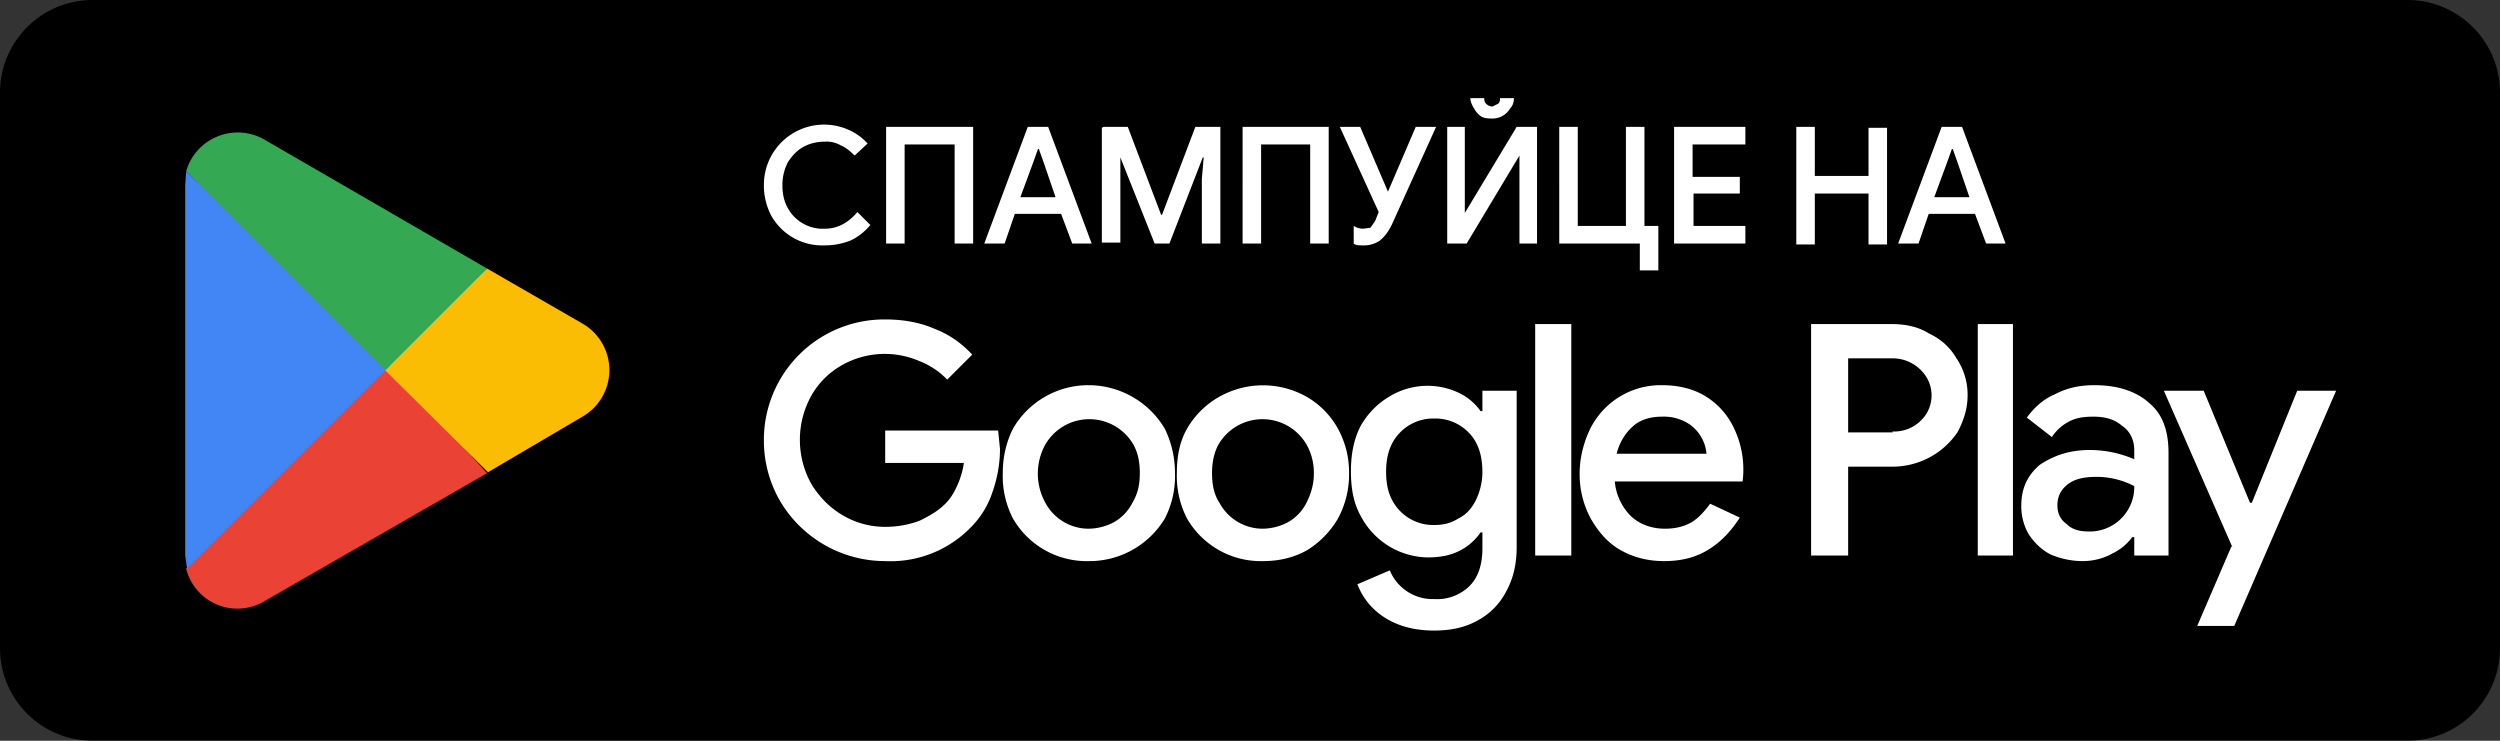 <svg width="270" height="80" fill="none" xmlns="http://www.w3.org/2000/svg">
  <rect width="100%" height="100%" fill="#333333" stroke="none"/>
  <g clip-path="url(#a)">
    <mask id="b" style="mask-type:luminance" maskUnits="userSpaceOnUse" x="-21" y="-20" width="311" height="121">
      <path d="M-20-20h310v120H-20V-20Z" fill="#fff"/>
    </mask>
    <g mask="url(#b)">
      <path d="M260 80H10A10 10 0 0 1 0 70V10A10 10 0 0 1 10 0h250a10 10 0 0 1 10 10v60a10 10 0 0 1-10 10Z" fill="#000"/>
    </g>
    <mask id="c" style="mask-type:luminance" maskUnits="userSpaceOnUse" x="-21" y="-20" width="311" height="121">
      <path d="M-20-20h310v120H-20V-20Z" fill="#fff"/>
    </mask>
    <g mask="url(#c)">
      <path d="M41.4 38.8 20.1 61.4a5.7 5.7 0 0 0 8.5 3.5l24-13.8-11.2-12.3Z" fill="#EA4335"/>
    </g>
    <mask id="d" style="mask-type:luminance" maskUnits="userSpaceOnUse" x="-21" y="-20" width="311" height="121">
      <path d="M-20-20h310v120H-20V-20Z" fill="#fff"/>
    </mask>
    <g mask="url(#d)">
      <path d="m63 35-10.4-6L41 39.4 52.7 51l10.2-6a5.8 5.8 0 0 0 .1-10Z" fill="#FBBC04"/>
    </g>
    <mask id="e" style="mask-type:luminance" maskUnits="userSpaceOnUse" x="-21" y="-20" width="311" height="121">
      <path d="M-20-20h310v120H-20V-20Z" fill="#fff"/>
    </mask>
    <g mask="url(#e)">
      <path d="M20.1 18.6 20 20v40l.2 1.4 22-22-22-20.8Z" fill="#4285F4"/>
    </g>
    <mask id="f" style="mask-type:luminance" maskUnits="userSpaceOnUse" x="-21" y="-20" width="311" height="121">
      <path d="M-20-20h310v120H-20V-20Z" fill="#fff"/>
    </mask>
    <g mask="url(#f)">
      <path d="m41.6 40 11-11-24-13.9a5.8 5.8 0 0 0-8.5 3.4L41.6 40Z" fill="#34A853"/>
    </g>
    <path d="M89 26.5a6.3 6.3 0 0 1-5.7-3.2 7 7 0 0 1-.8-3.3 6.5 6.5 0 0 1 9.1-6 6 6 0 0 1 2.1 1.5l-1.4 1.3c-.5-.5-1-.9-1.5-1.1a3 3 0 0 0-1.7-.4c-.9 0-1.7.2-2.4.6-.7.4-1.2 1-1.6 1.6-.4.8-.6 1.6-.6 2.5 0 1 .2 1.8.6 2.5a4.3 4.3 0 0 0 4 2.2c1.3 0 2.5-.6 3.5-1.8l1.4 1.4c-.6.7-1.3 1.3-2.2 1.7-.8.3-1.7.5-2.7.5Zm6.7-12.8h9.4v12.6h-2V15.6h-5.4v10.7h-2V13.7Zm15.3 0h2.2l4.7 12.6h-2.1l-1.2-3.2h-5l-1.1 3.2h-2.2l4.7-12.6Zm3 7.6-1.3-3.8-.5-1.4h-.1l-.5 1.4-1.4 3.8h3.8Zm5.2-7.6h2.6l3.6 9.5h.1l3.6-9.5h2.7v12.6h-2v-7l.2-2.3h-.1l-3.6 9.3h-1.6L121 17v9.2h-2V13.8Zm15 0h9.3v12.6h-2V15.6h-5.3v10.7h-2V13.7Zm13 12.8c-.4 0-.8 0-1-.2v-1.9c.3.2.7.3 1 .3l.8-.1.5-.7.4-1-4.2-9.2h2.2l3 7 3-7h2.2l-4.8 10.6c-.4.8-.8 1.3-1.3 1.7a3 3 0 0 1-1.7.5Zm9-12.8h2V23l5.6-9.3h2.2v12.6h-1.9v-9.5l-5.7 9.5h-2.1V13.7Zm5-.9c-.4 0-.8 0-1.2-.2-.3-.2-.6-.5-.8-.9-.2-.3-.4-.7-.4-1.1h1.5c0 .2 0 .4.2.6.2.2.4.3.7.3l.6-.3c.2-.2.2-.4.2-.6h1.5c0 .4-.1.8-.4 1.1a2.2 2.2 0 0 1-2 1.1Zm16 13.5h-8.8V13.7h2v10.7h5.2V13.7h2v10.7h1.5v4.8h-2v-3Zm3.6-12.6h7.7v1.9h-5.7v3.5h5.1v1.8h-5v3.5h5.6v1.9h-7.7V13.7Zm13.2 0h2V19h5.8v-5.2h2v12.6h-2v-5.5H196v5.5h-2V13.7Zm15.7 0h2.2l4.7 12.6h-2.1l-1.2-3.2h-5l-1.1 3.2H205l4.7-12.6Zm3 7.6-1.3-3.8-.5-1.4h-.1l-.5 1.4-1.4 3.8h3.8ZM95.6 60.6a13.2 13.2 0 0 1-11.3-6.4 13 13 0 0 1-1.8-6.7 13 13 0 0 1 13.1-13c1.9 0 3.7.3 5.3 1 1.6.6 3 1.6 4.1 2.8l-2.7 2.7a8.3 8.3 0 0 0-3-2 9.4 9.4 0 0 0-8.3.4 8.7 8.7 0 0 0-3.3 3.2 9.8 9.8 0 0 0 0 9.8c.9 1.4 2 2.5 3.4 3.3a9 9 0 0 0 4.5 1.2c1.5 0 2.8-.3 3.8-.7 1-.5 1.9-1 2.7-1.8.5-.5.9-1.1 1.3-2a9 9 0 0 0 .7-2.4h-8.5v-3.5h12.2l.2 2a14 14 0 0 1-.8 4.6 9.6 9.6 0 0 1-2.3 3.8 12.1 12.1 0 0 1-9.3 3.7Zm22 0a9.2 9.2 0 0 1-8.2-4.6 10 10 0 0 1-1.1-4.9c0-1.8.4-3.4 1.1-4.8a9.4 9.4 0 0 1 8.2-4.7 9.6 9.6 0 0 1 8.2 4.7 11 11 0 0 1 1.1 4.8 10 10 0 0 1-1.1 4.9 9.5 9.5 0 0 1-8.2 4.6Zm0-3.5a6 6 0 0 0 2.7-.7 5 5 0 0 0 2-2.1c.6-1 .8-2 .8-3.2 0-1.2-.2-2.2-.7-3.1a5.5 5.5 0 0 0-9.5 0 6.5 6.5 0 0 0 0 6.3 5.3 5.3 0 0 0 4.7 2.8Zm18.8 3.5a9.2 9.2 0 0 1-8.2-4.6 10 10 0 0 1-1.1-4.9c0-1.8.3-3.4 1.1-4.8s2-2.6 3.4-3.4a9.6 9.6 0 0 1 9.6 0 9 9 0 0 1 3.3 3.4c.8 1.5 1.2 3 1.2 4.8a10 10 0 0 1-1.2 4.9 9.8 9.8 0 0 1-3.3 3.4c-1.4.8-3 1.2-4.8 1.2Zm0-3.5a6 6 0 0 0 2.7-.7 5 5 0 0 0 2-2.1c.5-1 .8-2 .8-3.2 0-1.2-.3-2.2-.8-3.1a5.5 5.5 0 0 0-9.5 0c-.5.9-.7 2-.7 3.1 0 1.2.2 2.3.8 3.2a5.3 5.3 0 0 0 4.7 2.8Zm18.5 11c-2.2 0-4-.5-5.5-1.5a7.3 7.3 0 0 1-2.8-3.5l3.5-1.5a5 5 0 0 0 4.8 3.1 5 5 0 0 0 3.8-1.4c1-1 1.4-2.4 1.4-4.1v-1.7h-.2a6 6 0 0 1-2.3 2c-1 .5-2.1.7-3.4.7a8.3 8.3 0 0 1-7.2-4.4c-.8-1.4-1.1-3-1.1-4.9 0-1.8.3-3.4 1-4.8a8.5 8.5 0 0 1 3.2-3.3 7.9 7.9 0 0 1 7.4-.4 6 6 0 0 1 2.4 2h.2v-2.2h3.7v16.9c0 1.9-.4 3.5-1.2 4.9a7.3 7.3 0 0 1-3 3c-1.4.8-3 1.1-4.7 1.1Zm0-11.4c1 0 1.8-.2 2.6-.7.8-.4 1.4-1 1.9-2a7 7 0 0 0 .7-3c0-1.9-.5-3.3-1.5-4.3a5 5 0 0 0-3.7-1.5 5 5 0 0 0-4.5 2.6c-.5.9-.7 2-.7 3.1 0 1.3.2 2.3.7 3.2a5 5 0 0 0 4.5 2.6Zm11-21.7h3.8v25h-3.9V35Zm13.8 25.6c-1.7 0-3.3-.4-4.7-1.2-1.4-.8-2.4-2-3.2-3.4a10 10 0 0 1-1.2-4.8c0-1.7.4-3.3 1.1-4.8a8.5 8.5 0 0 1 7.8-4.8c1.8 0 3.4.4 4.7 1.2a8 8 0 0 1 3 3.3 10.3 10.3 0 0 1 1 5.9h-13.8a6 6 0 0 0 1.8 3.8c1 .9 2.3 1.3 3.6 1.3 1.1 0 2-.2 2.9-.7.8-.5 1.4-1.2 2-2l3.2 1.5c-.9 1.4-2 2.6-3.3 3.4-1.4.9-3 1.3-4.9 1.3Zm4.6-11.6a4.3 4.3 0 0 0-2.2-3.4 5 5 0 0 0-2.6-.6c-1.2 0-2.3.3-3.1 1-.9.8-1.5 1.8-1.8 3h9.7Zm11.3-14h8.7c1.5 0 2.9.3 4 1 1.3.6 2.3 1.5 3 2.7a7 7 0 0 1 1.2 4c0 1.4-.4 2.7-1.1 4a8.5 8.5 0 0 1-7 3.7h-4.8V60h-4V35Zm8.8 11.6a4.1 4.1 0 0 0 3.7-2 3.8 3.8 0 0 0 0-3.8 4.3 4.3 0 0 0-3.7-2.1h-4.8v8h4.8Zm9.2-11.6h3.8v25h-3.8V35Zm11.3 25.6a9 9 0 0 1-3.4-.7c-1-.5-1.8-1.3-2.4-2.2a6 6 0 0 1-.8-3.1c0-1.9.7-3.3 2-4.4 1.5-1 3.2-1.6 5.4-1.6a12.1 12.1 0 0 1 4.8 1v-1c0-1-.4-2-1.3-2.6-.8-.7-1.8-1-3.1-1-1 0-1.8.1-2.6.5a5 5 0 0 0-1.9 1.7l-2.7-2.1c.8-1.1 1.8-2 3-2.5 1.3-.7 2.7-1 4.3-1 2.6 0 4.6.7 6 2 1.4 1.2 2 3 2 5.3V60h-3.7v-2h-.2a6 6 0 0 1-2.2 1.8c-.9.5-2 .8-3.2.8Zm.7-3.2a4.8 4.8 0 0 0 4.9-4.9 8.8 8.8 0 0 0-4.1-1c-1.5 0-2.5.3-3.2.9-.7.6-1 1.3-1 2.2 0 .8.3 1.5 1 2 .6.6 1.4.8 2.4.8Zm15.5 1.7-7.4-16.9h4.3l5 12.1h.2l4.9-12.1h4.2l-11 25.4h-4L241 59Z" fill="#fff"/>
  </g>
  <defs>
    <clipPath id="a">
      <path fill="#fff" transform="matrix(1 0 0 -1 0 80)" d="M0 0h270v80H0z"/>
    </clipPath>
  </defs>
</svg>
